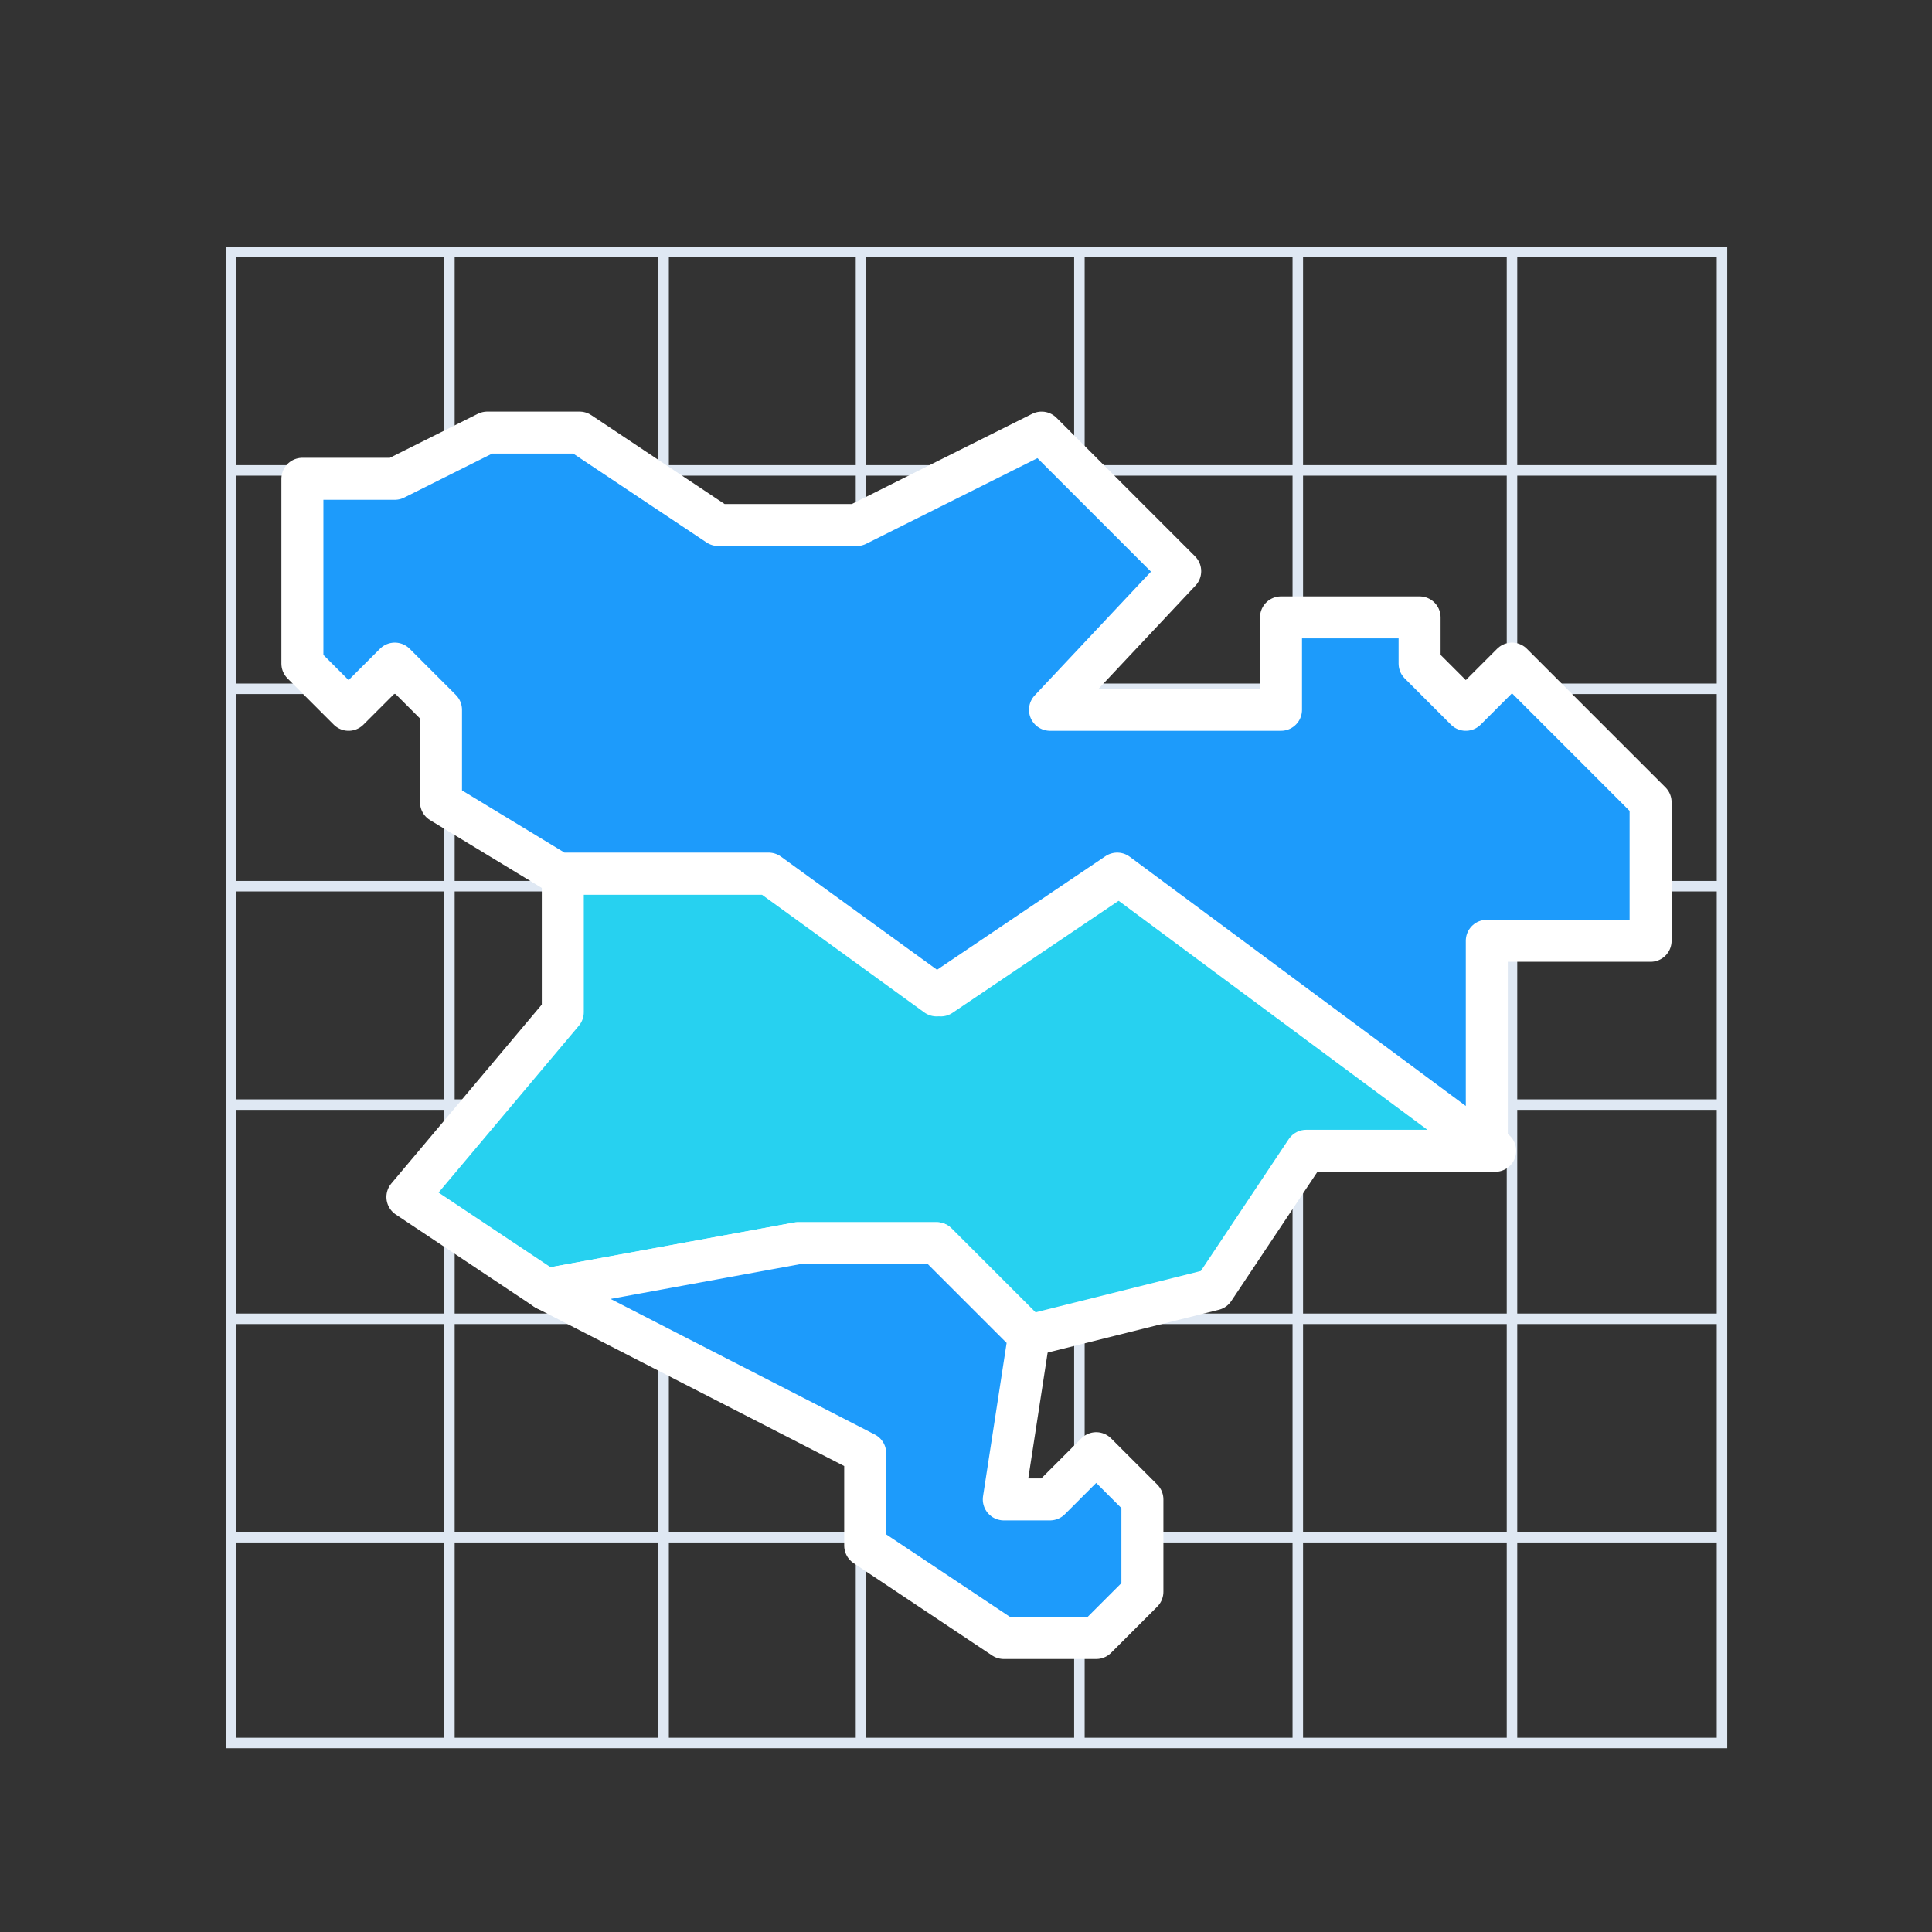 <svg id="Layer_1" data-name="Layer 1" xmlns="http://www.w3.org/2000/svg" viewBox="0 0 46 46"><rect x="0" y="0" width="46" height="46" fill="#333333" stroke="none"/><title>choroplethmapbox</title><rect x="5.5" y="6" width="35.5" height="35.5" style="fill:none;stroke:#dfe8f3;stroke-miterlimit:10;stroke-width:0.25px"/><line x1="5.5" y1="11.2" x2="41" y2="11.2" style="fill:none;stroke:#dfe8f3;stroke-miterlimit:10;stroke-width:0.25px"/><line x1="5.5" y1="16.4" x2="41" y2="16.4" style="fill:none;stroke:#dfe8f3;stroke-miterlimit:10;stroke-width:0.25px"/><line x1="5.5" y1="21.1" x2="41" y2="21.1" style="fill:none;stroke:#dfe8f3;stroke-miterlimit:10;stroke-width:0.25px"/><line x1="5.5" y1="26.3" x2="41" y2="26.3" style="fill:none;stroke:#dfe8f3;stroke-miterlimit:10;stroke-width:0.25px"/><line x1="5.5" y1="31.4" x2="41" y2="31.4" style="fill:none;stroke:#dfe8f3;stroke-miterlimit:10;stroke-width:0.25px"/><line x1="5.5" y1="36.6" x2="41" y2="36.6" style="fill:none;stroke:#dfe8f3;stroke-miterlimit:10;stroke-width:0.25px"/><line x1="10.7" y1="41.4" x2="10.7" y2="6" style="fill:none;stroke:#dfe8f3;stroke-miterlimit:10;stroke-width:0.25px"/><line x1="15.8" y1="41.5" x2="15.8" y2="6" style="fill:none;stroke:#dfe8f3;stroke-miterlimit:10;stroke-width:0.25px"/><line x1="20.5" y1="41.5" x2="20.5" y2="6" style="fill:none;stroke:#dfe8f3;stroke-miterlimit:10;stroke-width:0.25px"/><line x1="25.7" y1="41.5" x2="25.7" y2="6" style="fill:none;stroke:#dfe8f3;stroke-miterlimit:10;stroke-width:0.25px"/><line x1="30.9" y1="41.5" x2="30.9" y2="6" style="fill:none;stroke:#dfe8f3;stroke-miterlimit:10;stroke-width:0.25px"/><line x1="36" y1="41.5" x2="36" y2="6" style="fill:none;stroke:#dfe8f3;stroke-miterlimit:10;stroke-width:0.25px"/><path d="M0,0H46V46H0Z" style="fill:none"/><path d="M31.1,27.4l-2.2,3.3-4.4,1.1-2.2-2.2H19l-6,1.1L9.7,28.5l3.7-4.4V20.8h5l4,2.9,4.3-2.9,8.9,6.6Z" style="fill:#27d1f0;stroke:#fff;stroke-linecap:round;stroke-linejoin:round"/><path d="M35.5,27.4l-8.9-6.6-4.3,2.9-4-2.9h-5l-2.8-1.7V16.9L9.4,15.8,8.3,16.9,7.2,15.8V11.4H9.4l2.2-1.1h2.2l3.3,2.2h3.3l4.4-2.2,3.3,3.3L25,16.9h5.5V14.7h3.3v1.1l1.1,1.1L36,15.8l3.3,3.3v3.3H35.4v5Zm-9.4,7.2L25,35.7H23.9l.6-3.9-2.2-2.2H19l-6,1.1,7.6,3.9v2.2L23.9,39h2.2l1.1-1.1V35.7Z" style="fill:#1d9bfb;stroke:#fff;stroke-linecap:round;stroke-linejoin:round"/></svg>